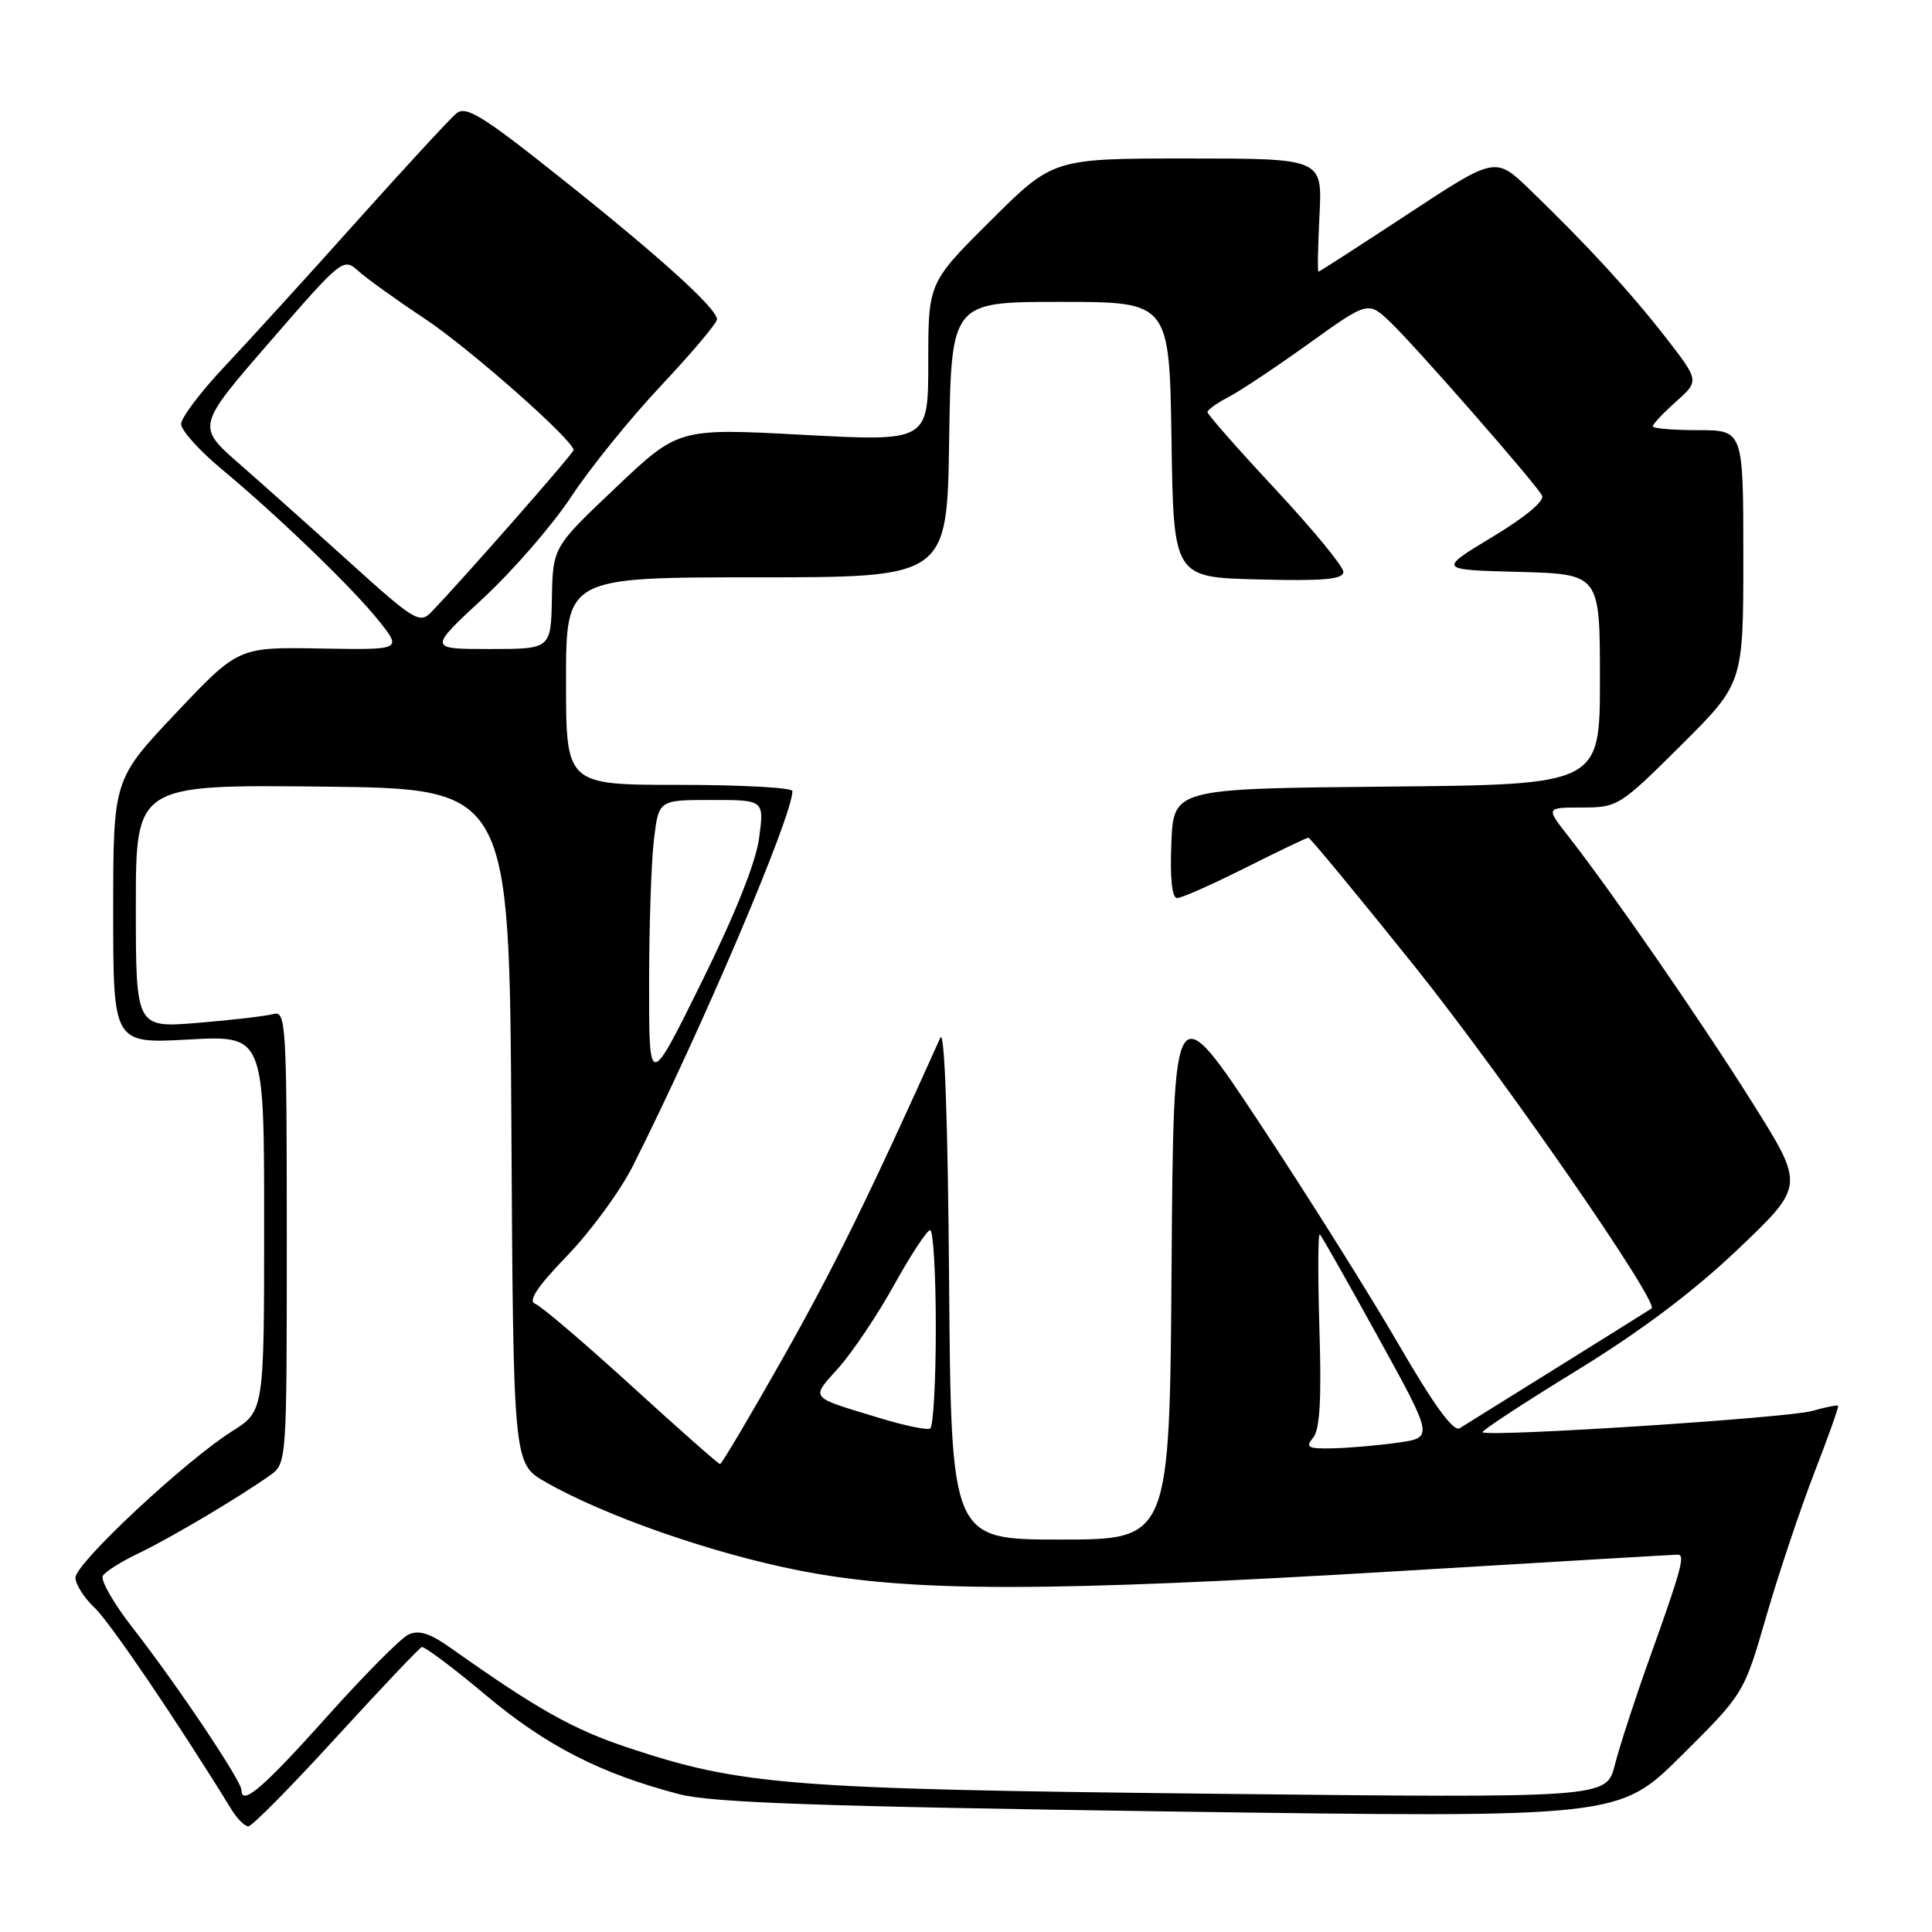 <?xml version="1.0" encoding="UTF-8" standalone="no"?>
<!DOCTYPE svg PUBLIC "-//W3C//DTD SVG 1.1//EN" "http://www.w3.org/Graphics/SVG/1.1/DTD/svg11.dtd" >
<svg xmlns="http://www.w3.org/2000/svg" xmlns:xlink="http://www.w3.org/1999/xlink" version="1.1" viewBox="0 0 256 256">
 <g >
 <path fill="currentColor"
d=" M 44.51 230.25 C 50.42 223.79 55.53 218.39 55.88 218.25 C 56.22 218.12 60.06 220.99 64.40 224.64 C 72.40 231.34 79.58 235.02 90.00 237.74 C 94.28 238.86 108.67 239.37 155.00 240.03 C 214.50 240.87 214.50 240.87 222.79 232.64 C 231.08 224.41 231.08 224.41 234.06 214.11 C 235.70 208.45 238.56 199.93 240.40 195.16 C 242.25 190.40 243.67 186.40 243.56 186.27 C 243.46 186.14 241.91 186.45 240.12 186.96 C 236.94 187.88 197.12 190.45 196.45 189.78 C 196.27 189.60 201.83 185.95 208.81 181.67 C 217.35 176.44 224.38 171.16 230.30 165.52 C 239.11 157.13 239.11 157.13 232.33 146.32 C 225.68 135.69 213.55 118.13 207.77 110.75 C 204.83 107.00 204.83 107.00 209.65 107.00 C 214.34 107.00 214.67 106.79 222.73 98.77 C 231.00 90.54 231.00 90.54 231.00 73.77 C 231.00 57.00 231.00 57.00 225.00 57.00 C 221.70 57.00 219.00 56.77 219.00 56.49 C 219.00 56.20 220.39 54.73 222.08 53.22 C 225.17 50.46 225.17 50.46 220.72 44.72 C 216.03 38.69 210.26 32.41 202.70 25.12 C 198.15 20.73 198.15 20.73 186.54 28.37 C 180.16 32.56 174.83 36.00 174.70 36.00 C 174.57 36.00 174.63 32.62 174.84 28.50 C 175.22 21.00 175.22 21.00 157.38 21.00 C 139.54 21.00 139.54 21.00 131.27 29.23 C 123.00 37.46 123.00 37.46 123.00 47.98 C 123.00 58.50 123.00 58.50 106.45 57.62 C 89.90 56.73 89.90 56.73 81.58 64.62 C 73.26 72.50 73.26 72.50 73.13 79.25 C 73.00 86.00 73.00 86.00 64.88 86.00 C 56.76 86.00 56.76 86.00 63.98 79.31 C 67.96 75.63 73.24 69.54 75.72 65.77 C 78.21 62.00 83.56 55.38 87.62 51.07 C 91.68 46.75 95.00 42.81 95.00 42.32 C 95.00 40.87 87.43 34.02 74.24 23.53 C 63.92 15.31 61.74 13.97 60.47 15.03 C 59.63 15.72 53.67 22.18 47.22 29.38 C 40.78 36.58 32.91 45.22 29.75 48.57 C 26.59 51.93 24.00 55.35 24.00 56.18 C 24.00 57.01 26.36 59.65 29.25 62.06 C 36.97 68.49 46.78 77.96 50.24 82.31 C 53.26 86.12 53.26 86.12 42.42 85.93 C 31.58 85.74 31.58 85.74 23.29 94.51 C 15.00 103.29 15.00 103.29 15.00 120.79 C 15.00 138.29 15.00 138.29 25.00 137.74 C 35.00 137.19 35.00 137.19 35.00 162.08 C 35.00 186.97 35.00 186.97 30.75 189.65 C 24.55 193.56 10.00 207.15 10.00 209.04 C 10.00 209.93 11.13 211.71 12.51 213.01 C 14.56 214.93 23.45 228.03 30.66 239.75 C 31.42 240.99 32.43 242.00 32.91 242.00 C 33.39 242.00 38.61 236.71 44.51 230.25 Z  M 32.00 237.21 C 32.00 235.98 23.42 223.18 17.55 215.66 C 15.05 212.45 13.28 209.36 13.63 208.80 C 13.97 208.23 16.11 206.89 18.38 205.81 C 22.57 203.81 31.67 198.41 35.75 195.51 C 38.00 193.91 38.00 193.88 38.00 163.89 C 38.00 135.77 37.89 133.90 36.25 134.36 C 35.29 134.63 30.79 135.16 26.25 135.53 C 18.00 136.21 18.00 136.21 18.00 120.09 C 18.00 103.97 18.00 103.97 42.75 104.23 C 67.50 104.50 67.50 104.50 67.76 149.21 C 68.02 193.93 68.02 193.93 72.26 196.36 C 80.13 200.87 94.43 205.86 106.00 208.12 C 120.75 211.00 138.50 211.00 186.50 208.11 C 205.75 206.95 221.87 206.00 222.32 206.00 C 223.33 206.00 222.79 207.98 218.48 220.00 C 216.61 225.22 214.58 231.47 213.97 233.88 C 212.85 238.25 212.85 238.25 160.68 237.68 C 104.52 237.06 98.20 236.56 83.20 231.57 C 75.89 229.13 71.24 226.52 59.73 218.37 C 56.94 216.40 55.49 215.94 54.10 216.60 C 53.08 217.10 48.25 221.96 43.37 227.42 C 34.96 236.82 32.00 239.38 32.00 237.21 Z  M 125.76 169.75 C 125.60 148.45 125.16 136.26 124.60 137.50 C 115.21 158.39 110.54 167.90 103.85 179.75 C 99.42 187.59 95.62 194.00 95.41 194.00 C 95.21 194.00 89.92 189.34 83.67 183.63 C 77.42 177.93 71.68 173.04 70.90 172.75 C 69.93 172.39 71.22 170.46 75.17 166.37 C 78.29 163.14 82.22 157.77 83.89 154.43 C 93.06 136.19 105.00 108.14 105.00 104.82 C 105.00 104.37 98.25 104.00 90.00 104.00 C 75.00 104.00 75.00 104.00 75.00 90.25 C 75.00 76.50 75.00 76.50 100.25 76.50 C 125.50 76.50 125.50 76.50 125.77 58.25 C 126.05 40.00 126.05 40.00 140.50 40.00 C 154.95 40.00 154.95 40.00 155.23 58.25 C 155.50 76.50 155.50 76.50 166.75 76.78 C 175.43 77.00 178.00 76.77 178.00 75.77 C 178.00 75.06 173.95 70.14 169.00 64.83 C 164.05 59.52 160.00 54.92 160.00 54.61 C 160.00 54.30 161.24 53.41 162.75 52.63 C 164.27 51.85 169.05 48.66 173.39 45.55 C 181.28 39.89 181.28 39.89 184.23 42.69 C 187.46 45.76 203.26 63.80 204.32 65.64 C 204.73 66.34 202.17 68.48 197.76 71.14 C 190.54 75.50 190.54 75.50 201.27 75.78 C 212.00 76.07 212.00 76.07 212.00 90.02 C 212.00 103.97 212.00 103.97 183.75 104.23 C 155.50 104.50 155.50 104.50 155.21 111.75 C 155.02 116.40 155.29 119.00 155.98 119.00 C 156.56 119.00 160.62 117.20 165.00 115.00 C 169.38 112.80 173.14 111.00 173.37 111.00 C 173.60 111.00 179.94 118.68 187.46 128.06 C 199.10 142.59 219.92 172.65 218.84 173.38 C 218.50 173.62 195.66 187.86 193.41 189.25 C 192.59 189.75 190.00 186.20 185.39 178.25 C 181.65 171.79 173.40 158.64 167.05 149.04 C 155.50 131.57 155.50 131.57 155.24 167.79 C 154.98 204.00 154.98 204.00 140.50 204.00 C 126.03 204.00 126.03 204.00 125.76 169.75 Z  M 174.00 190.50 C 174.89 189.42 175.12 185.41 174.83 176.05 C 174.61 168.93 174.64 163.30 174.89 163.56 C 175.15 163.82 178.64 169.98 182.65 177.26 C 189.95 190.50 189.95 190.50 185.22 191.16 C 182.63 191.53 178.76 191.86 176.63 191.91 C 173.30 191.99 172.93 191.79 174.00 190.50 Z  M 116.70 187.94 C 107.03 185.00 107.39 185.43 111.14 181.21 C 112.99 179.13 116.30 174.19 118.50 170.22 C 120.70 166.25 122.84 163.00 123.25 163.00 C 123.66 163.00 124.00 168.82 124.00 175.94 C 124.00 183.06 123.66 189.07 123.25 189.29 C 122.84 189.52 119.89 188.91 116.70 187.94 Z  M 86.01 130.37 C 86.01 122.74 86.30 114.14 86.65 111.25 C 87.28 106.00 87.28 106.00 94.27 106.00 C 101.26 106.00 101.26 106.00 100.59 111.03 C 100.17 114.23 97.40 121.17 92.96 130.15 C 86.00 144.24 86.00 144.24 86.01 130.37 Z  M 46.49 74.65 C 41.53 70.17 34.90 64.25 31.76 61.50 C 26.03 56.50 26.03 56.50 35.75 45.30 C 45.31 34.27 45.50 34.12 47.48 35.91 C 48.59 36.91 52.53 39.74 56.24 42.20 C 62.16 46.12 76.00 58.34 76.00 59.64 C 76.00 60.07 61.00 77.14 57.10 81.15 C 55.62 82.67 54.82 82.19 46.49 74.65 Z "/>
</g>
</svg>